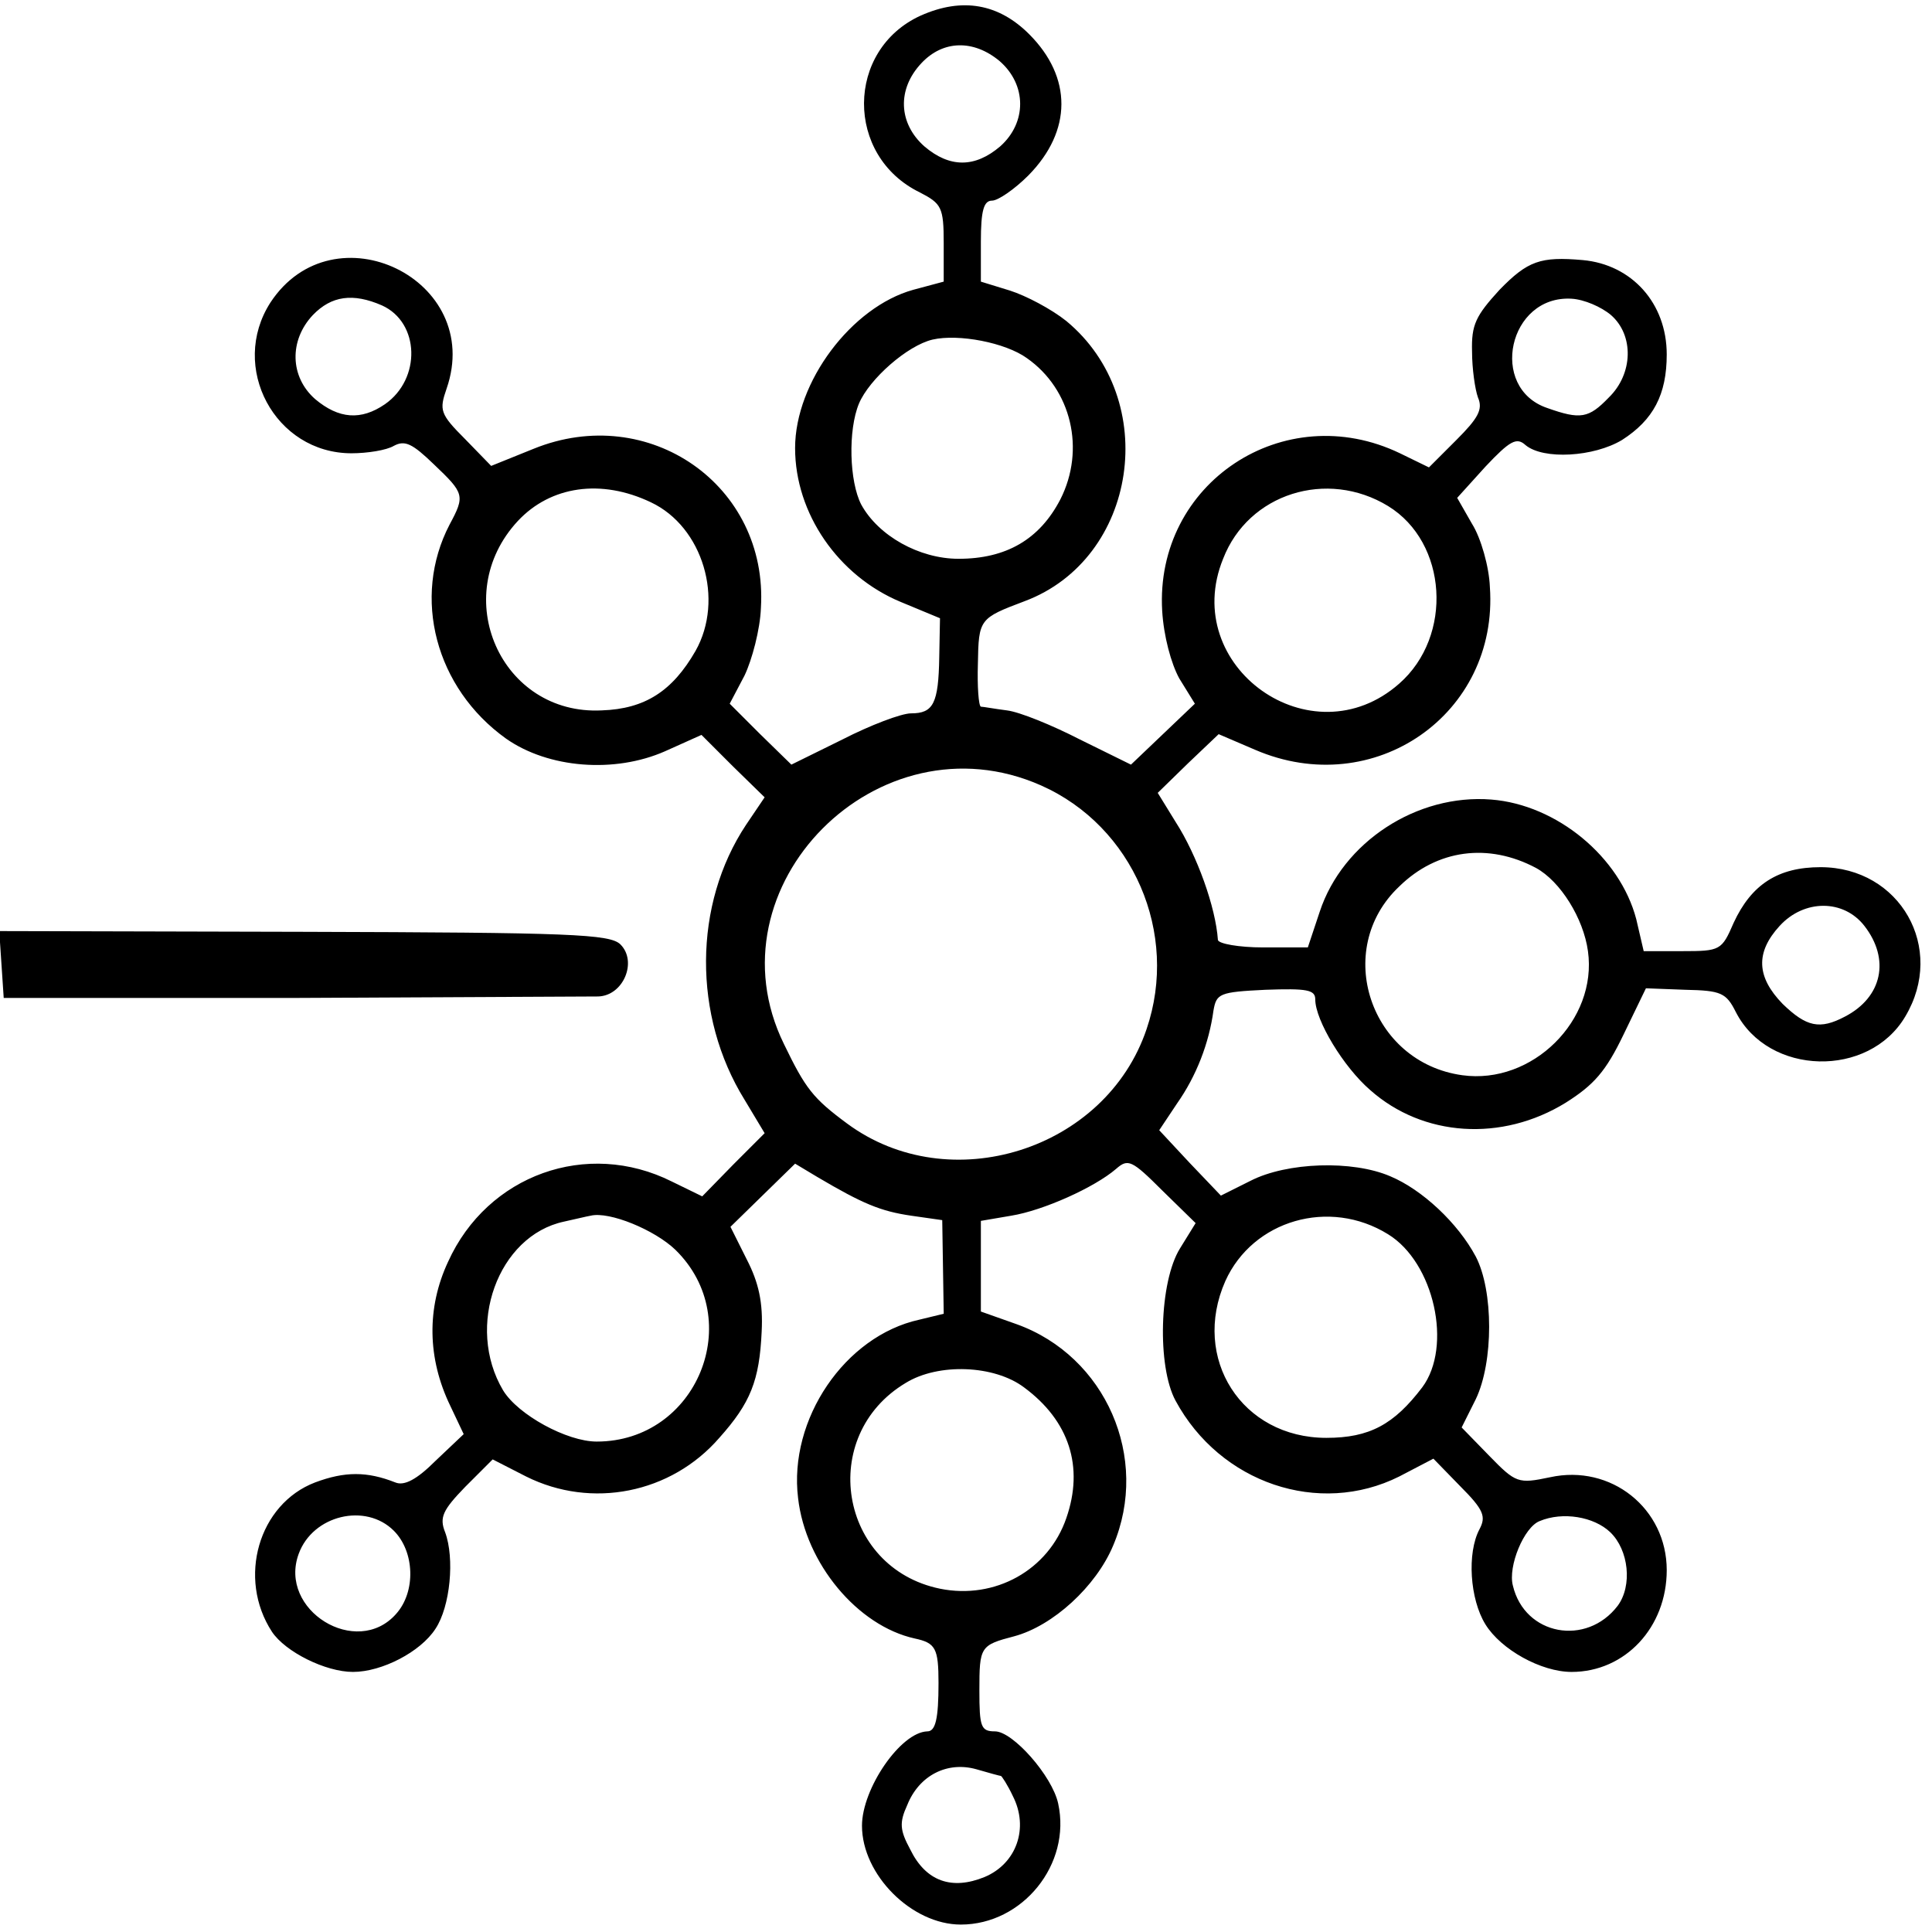 <?xml version="1.0" standalone="no"?>
<!DOCTYPE svg PUBLIC "-//W3C//DTD SVG 20010904//EN"
 "http://www.w3.org/TR/2001/REC-SVG-20010904/DTD/svg10.dtd">
<svg version="1.0" xmlns="http://www.w3.org/2000/svg"
 width="260pt" height="260pt" viewBox="0 0 260 260"
 preserveAspectRatio="xMidYMid meet">
<g transform="translate(0,260) scale(0.1,-0.1)"
fill="#000000" stroke="none">
<path d="M1239 2579 c-101 -46 -102 -189 -1 -238 29 -15 32 -20 32 -68 l0 -52
-41 -11 c-83 -23 -159 -124 -159 -213 0 -88 58 -172 142 -207 l53 -22 -1 -52
c-1 -63 -8 -76 -38 -76 -13 0 -55 -16 -92 -35 l-69 -34 -42 41 -41 41 20 38
c10 21 21 62 22 91 10 165 -151 277 -306 214 l-57 -23 -35 36 c-34 34 -35 39
-25 68 51 147 -152 245 -237 116 -56 -87 6 -203 109 -203 21 0 47 4 57 10 15
8 25 3 54 -25 41 -39 42 -42 21 -81 -51 -98 -19 -220 76 -288 57 -40 146 -47
214 -17 l49 22 42 -42 43 -42 -25 -37 c-71 -107 -72 -257 -2 -370 l27 -45 -42
-42 -42 -43 -41 20 c-114 57 -248 9 -301 -108 -29 -62 -28 -130 3 -194 l18
-38 -38 -36 c-25 -25 -42 -34 -54 -29 -38 15 -68 15 -108 0 -76 -29 -105 -129
-58 -201 18 -27 72 -54 109 -54 39 0 91 27 111 58 20 30 26 95 13 130 -8 20
-3 30 27 61 l37 37 45 -23 c88 -44 195 -23 260 52 42 47 54 77 57 143 2 39 -4
66 -20 97 l-22 44 44 43 43 42 30 -18 c61 -36 85 -46 126 -52 l42 -6 1 -63 1
-63 -33 -8 c-100 -22 -176 -134 -163 -240 10 -88 80 -172 157 -189 28 -6 32
-13 32 -60 0 -48 -4 -65 -15 -65 -36 -1 -88 -77 -88 -127 0 -66 67 -133 133
-133 83 0 149 81 131 163 -8 37 -61 97 -85 97 -19 0 -21 6 -21 55 0 59 1 61
47 73 52 14 110 67 133 122 50 118 -10 255 -130 298 l-48 17 0 61 0 61 41 7
c43 7 112 38 141 63 16 14 21 12 62 -29 l45 -44 -21 -34 c-28 -45 -31 -159 -6
-205 60 -111 193 -156 301 -102 l46 24 36 -37 c32 -32 35 -41 26 -58 -17 -32
-13 -94 8 -128 21 -34 75 -64 116 -64 72 0 128 60 128 137 0 83 -75 143 -157
125 -43 -9 -46 -8 -82 29 l-37 38 19 38 c24 50 24 146 0 192 -24 45 -72 90
-115 108 -51 22 -139 19 -188 -6 l-40 -20 -42 44 -41 44 24 36 c26 37 43 81
49 125 4 23 8 25 70 28 56 2 67 0 67 -13 0 -28 38 -91 74 -122 71 -63 177 -70
263 -17 38 24 54 42 78 92 l30 62 53 -2 c48 -1 55 -4 68 -30 44 -86 179 -89
228 -6 55 92 -7 201 -114 201 -57 0 -93 -23 -117 -75 -16 -37 -18 -38 -69 -38
l-52 0 -10 43 c-22 84 -107 154 -195 161 -100 8 -200 -57 -231 -151 l-16 -48
-60 0 c-33 0 -60 5 -61 10 -3 44 -28 114 -57 159 l-24 39 41 40 41 39 49 -21
c160 -69 328 48 316 219 -1 27 -12 66 -24 85 l-20 35 38 42 c33 35 42 40 54
29 24 -20 92 -16 130 7 42 27 60 61 60 115 0 69 -47 121 -113 127 -57 5 -74
-1 -112 -40 -32 -35 -38 -47 -37 -83 0 -23 4 -51 8 -62 7 -16 0 -28 -29 -57
l-37 -37 -39 19 c-156 75 -330 -40 -320 -212 2 -34 12 -71 23 -91 l21 -34 -43
-41 -43 -41 -69 34 c-37 19 -81 37 -98 39 -16 2 -32 5 -35 5 -3 1 -5 27 -4 58
1 60 2 61 63 84 152 57 184 271 56 377 -20 16 -54 34 -76 41 l-39 12 0 54 c0
42 4 55 15 55 8 0 30 15 49 34 59 60 59 132 1 190 -41 41 -90 50 -146 25z
m106 -61 c37 -32 37 -83 1 -115 -34 -29 -68 -29 -102 0 -35 31 -37 77 -4 112
29 31 70 32 105 3z m-831 -329 c51 -23 53 -99 4 -133 -32 -22 -62 -20 -94 7
-34 30 -35 79 -3 113 25 26 54 30 93 13z m1654 -13 c31 -27 30 -79 -3 -111
-27 -28 -38 -30 -83 -14 -79 27 -52 152 33 147 17 -1 40 -11 53 -22z m-786
-58 c60 -42 79 -123 45 -190 -28 -54 -73 -80 -137 -80 -53 0 -108 31 -131 73
-16 31 -18 100 -3 136 14 33 65 78 99 86 35 8 98 -4 127 -25z m-506 -194 c70
-33 99 -131 60 -200 -31 -54 -68 -78 -126 -80 -136 -7 -207 154 -113 255 44
47 112 57 179 25z m992 -5 c80 -49 88 -175 15 -239 -118 -104 -296 23 -237
168 34 88 140 121 222 71z m-467 -376 c124 -55 186 -199 142 -328 -55 -163
-265 -229 -403 -127 -46 34 -56 47 -85 107 -104 212 127 445 346 348z m666
-111 c33 -18 64 -68 70 -112 13 -93 -75 -180 -169 -167 -124 17 -175 169 -85
254 51 50 120 59 184 25z m442 -78 c35 -45 24 -96 -26 -122 -34 -18 -52 -14
-84 17 -35 36 -37 69 -4 105 33 36 86 36 114 0z m-1600 -436 c96 -94 29 -258
-106 -258 -40 0 -106 36 -126 69 -51 86 -7 208 82 227 14 3 30 7 36 8 25 6 86
-19 114 -46z m959 21 c62 -38 87 -151 46 -206 -38 -50 -71 -68 -129 -68 -114
0 -182 107 -136 211 37 82 140 112 219 63z m-490 -206 c61 -45 81 -107 57
-176 -24 -70 -96 -110 -170 -95 -136 28 -165 206 -46 277 44 27 119 24 159 -6z
m-848 -193 c28 -28 30 -82 3 -112 -53 -60 -159 5 -131 81 19 52 90 69 128 31z
m1637 -2 c25 -24 30 -72 10 -99 -42 -55 -125 -40 -141 27 -7 26 15 79 36 87
31 13 73 6 95 -15z m-820 -328 c1 0 9 -12 16 -27 22 -43 5 -91 -38 -109 -44
-18 -79 -6 -100 37 -14 26 -15 36 -4 60 16 40 54 59 93 48 17 -5 32 -9 33 -9z"/>
<path d="M2 1302 l3 -45 388 0 c213 1 398 2 412 2 34 1 53 47 30 70 -14 14
-67 16 -426 17 l-410 1 3 -45z"/>
</g>
</svg>

